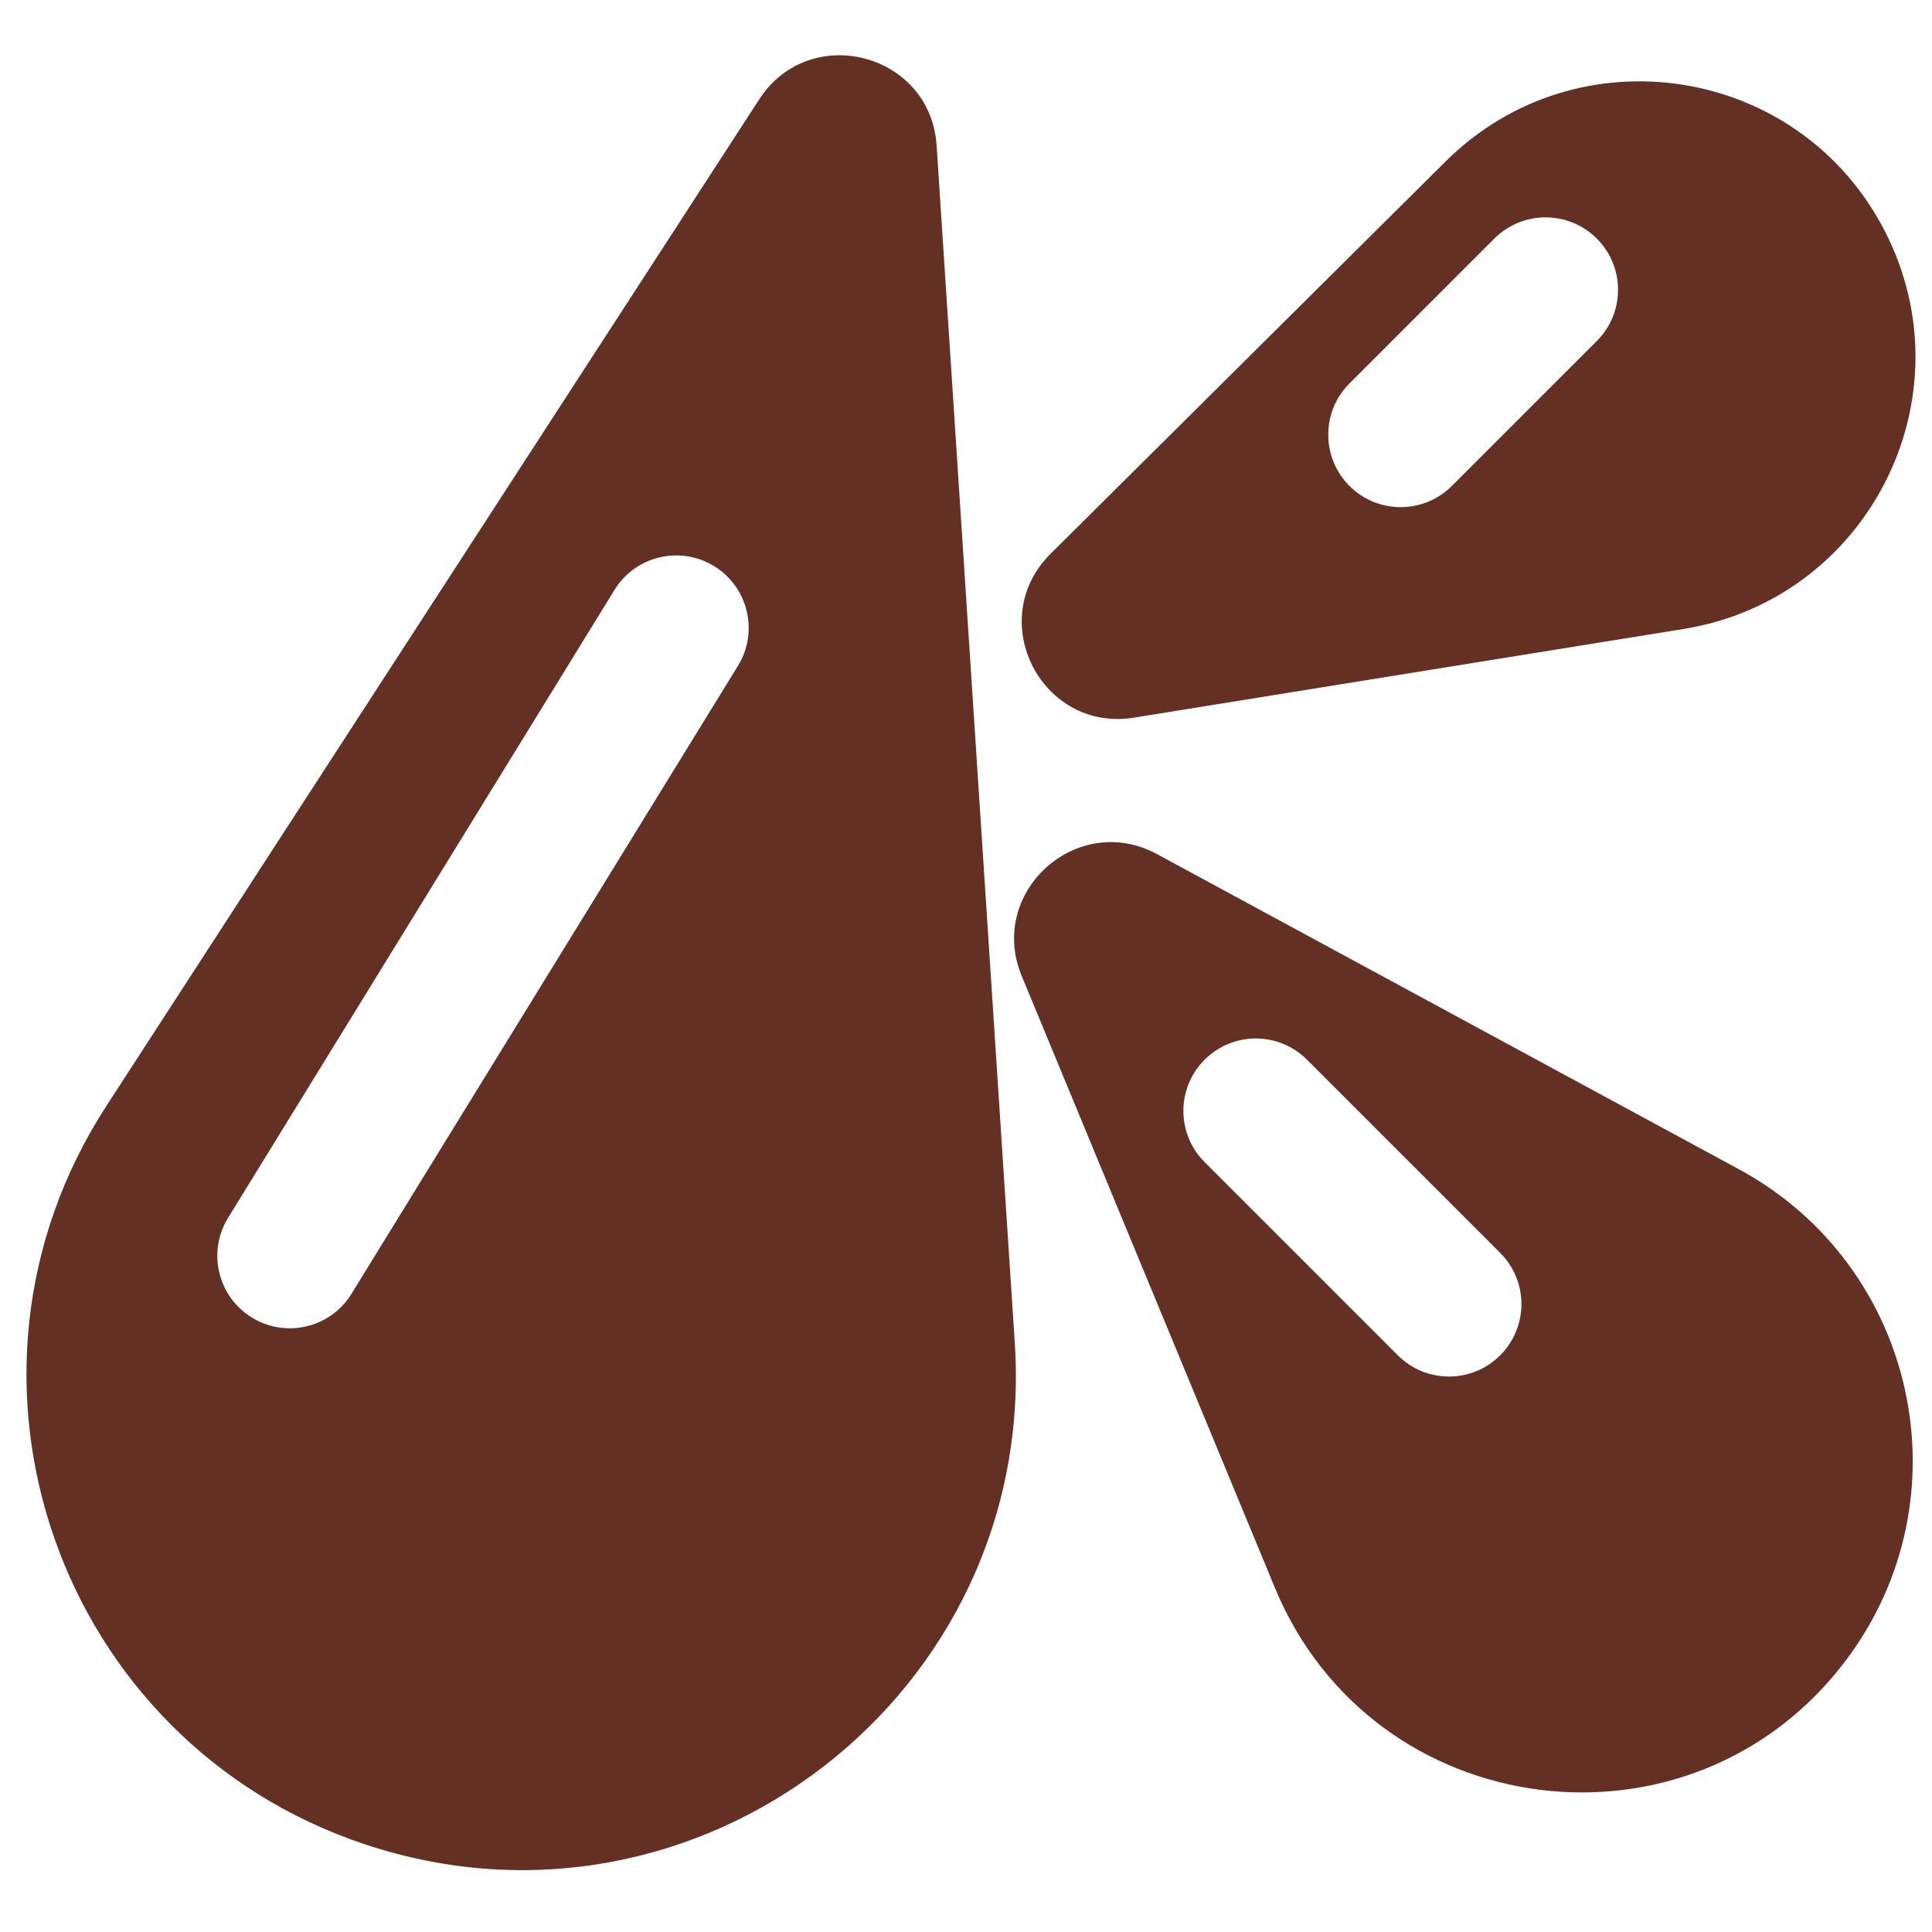 <svg width="20" height="20" viewBox="0 0 20 20" fill="none" xmlns="http://www.w3.org/2000/svg">
<g clip-path="url(#clip0_1648_3504)">
<path fill-rule="evenodd" clip-rule="evenodd" d="M10.505 13.902L9.696 1.508C9.634 0.548 8.383 0.222 7.859 1.029L1.101 11.449C-0.722 14.259 0.6 18.033 3.777 19.092C7.226 20.242 10.741 17.53 10.505 13.902ZM7.639 6.893C7.856 6.54 7.746 6.078 7.393 5.861C7.04 5.644 6.578 5.754 6.361 6.107L2.361 12.607C2.144 12.96 2.254 13.422 2.607 13.639C2.96 13.856 3.422 13.746 3.639 13.393L7.639 6.893Z" fill="#653024"/>
<path fill-rule="evenodd" clip-rule="evenodd" d="M17.429 6.511L11.739 7.429C10.78 7.583 10.186 6.417 10.876 5.732L14.965 1.671C16.337 0.308 18.639 0.677 19.516 2.401C20.394 4.124 19.338 6.203 17.429 6.511ZM16.53 2.47C16.823 2.762 16.823 3.237 16.53 3.53L15.03 5.03C14.737 5.323 14.262 5.323 13.969 5.03C13.677 4.737 13.677 4.262 13.969 3.97L15.469 2.47C15.762 2.177 16.237 2.177 16.53 2.47Z" fill="#653024"/>
<path fill-rule="evenodd" clip-rule="evenodd" d="M10.577 10.104L13.197 16.435C14.214 18.892 17.518 19.309 19.113 17.182C20.371 15.505 19.845 13.104 18.003 12.105L11.978 8.842C11.15 8.394 10.217 9.234 10.577 10.104ZM13.53 10.97C13.237 10.677 12.763 10.677 12.47 10.97C12.177 11.263 12.177 11.737 12.47 12.03L14.47 14.03C14.763 14.323 15.237 14.323 15.53 14.03C15.823 13.737 15.823 13.263 15.53 12.97L13.53 10.97Z" fill="#653024"/>
</g>
<defs>
<clipPath id="clip0_1648_3504">
<rect width="20" height="20" fill="white"/>
</clipPath>
</defs>
</svg>
